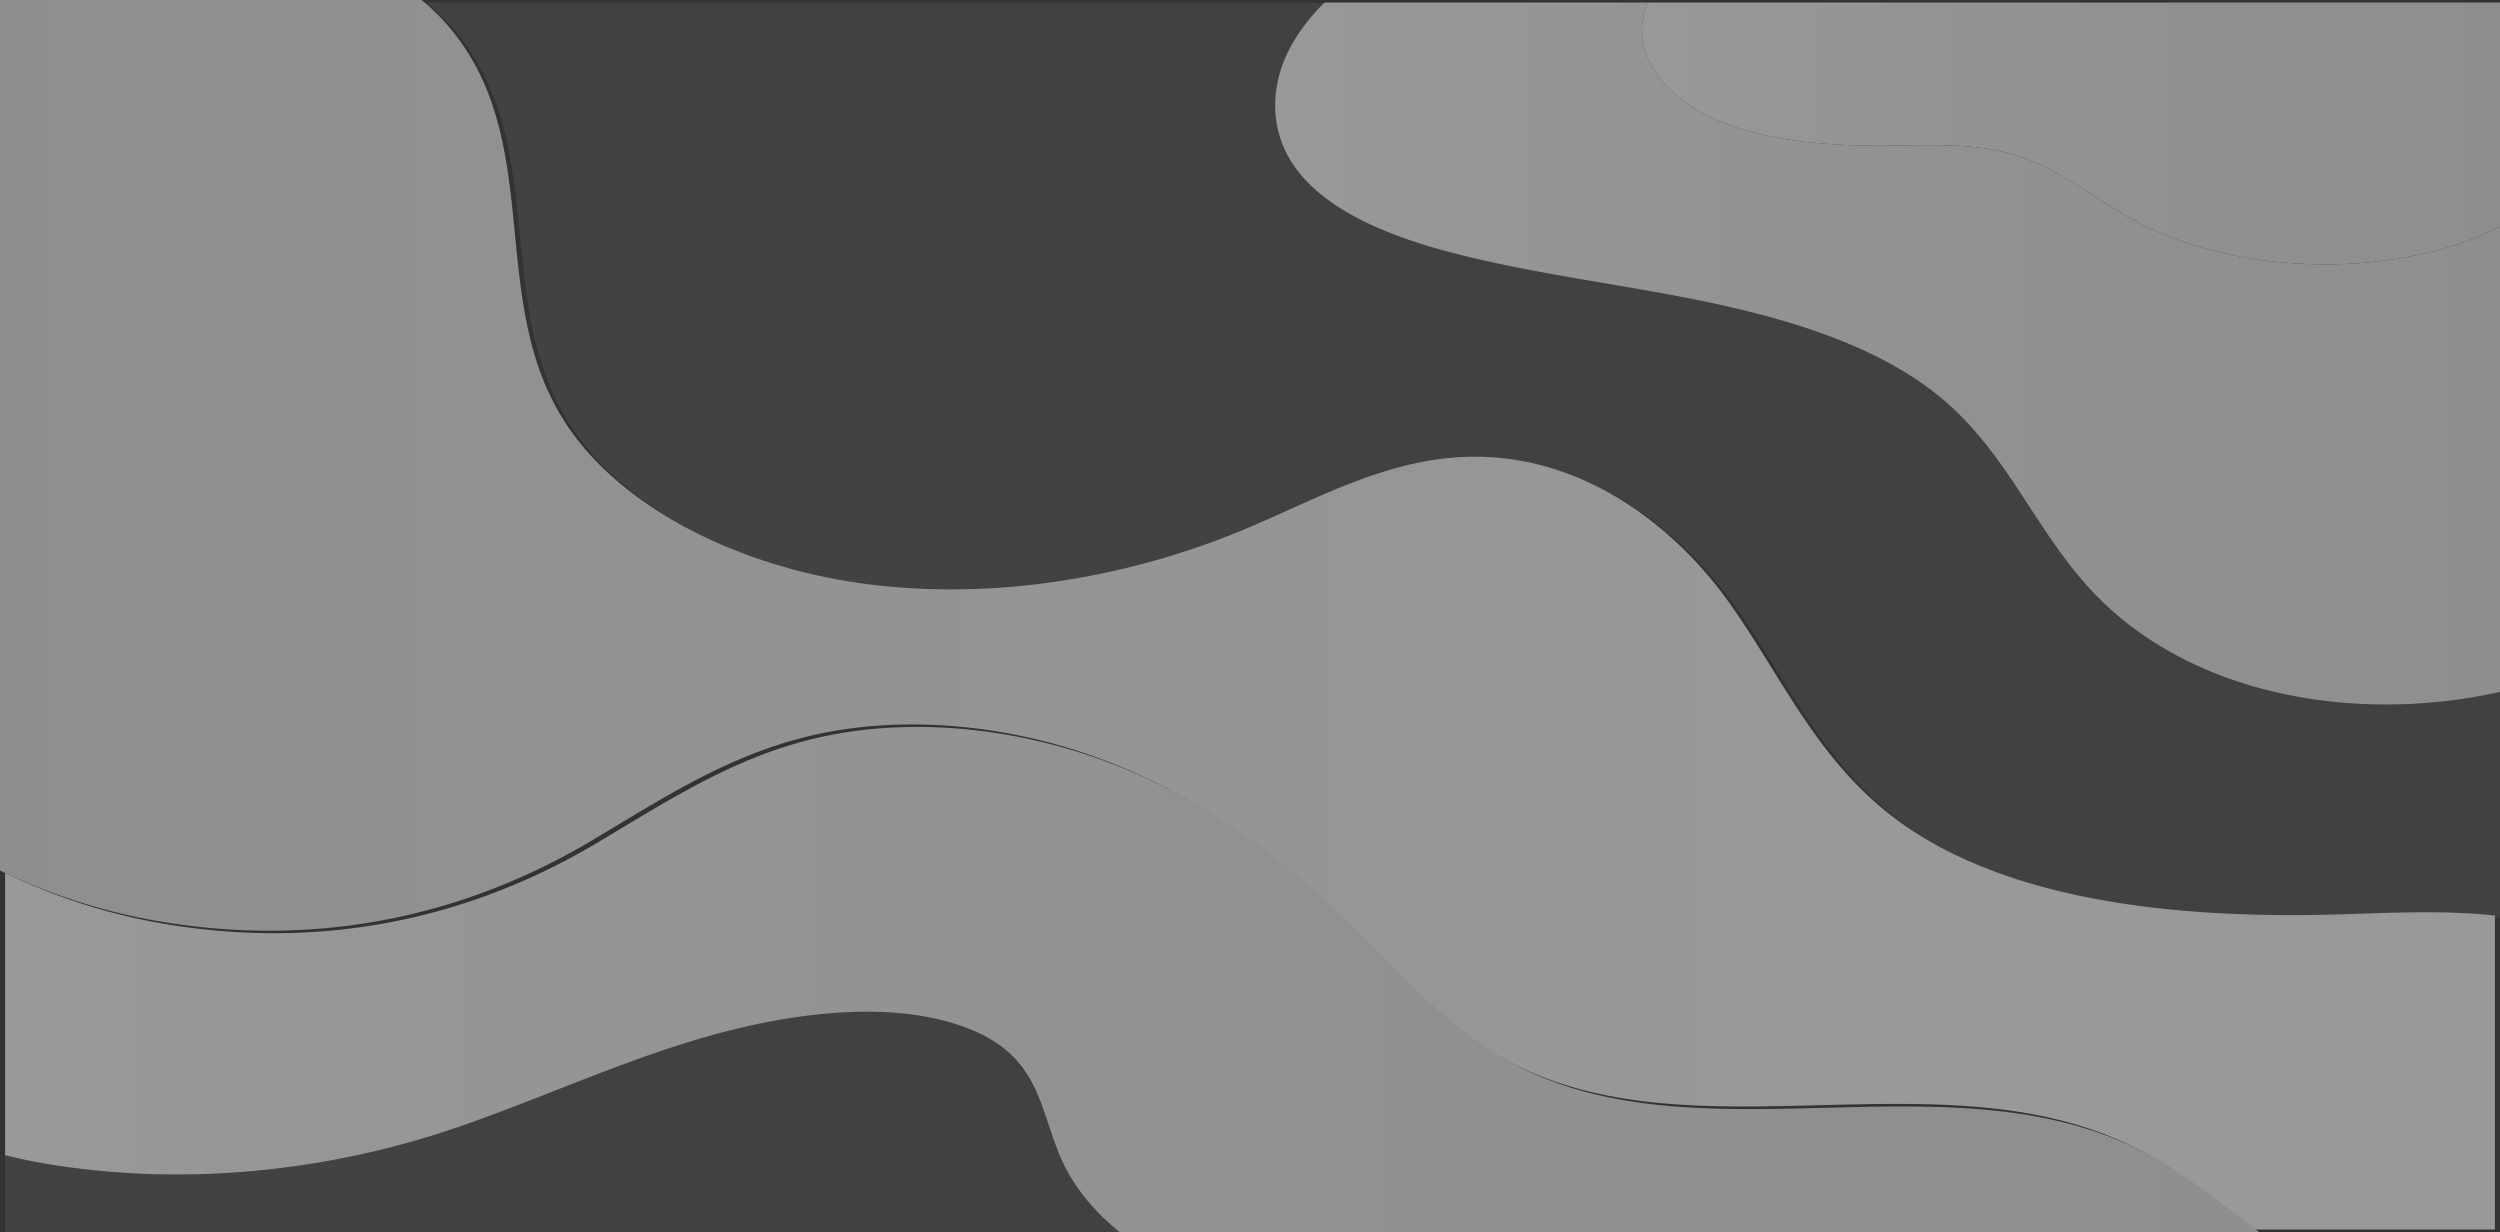 <svg xmlns="http://www.w3.org/2000/svg" xmlns:xlink="http://www.w3.org/1999/xlink" viewBox="0 0 2041.93 1006.32"><rect x="0" y="0" width="2041.93" height="1006.32" fill="#333333" stroke="none"/><defs><style>.cls-1{opacity:0.5;}.cls-2,.cls-6{opacity:0.15;}.cls-2{fill:url(#linear-gradient);}.cls-3{fill:url(#linear-gradient-2);}.cls-4{fill:url(#linear-gradient-3);}.cls-5{fill:url(#linear-gradient-4);}.cls-6{fill:url(#linear-gradient-5);}.cls-7{fill:url(#linear-gradient-6);}</style><linearGradient id="linear-gradient" x1="4.16" y1="916.35" x2="914.44" y2="916.35" gradientUnits="userSpaceOnUse"><stop offset="0" stop-color="#fff"/><stop offset="0.07" stop-color="#fcfcfc"/><stop offset="0.57" stop-color="#efefef"/><stop offset="1" stop-color="#eaeaea"/></linearGradient><linearGradient id="linear-gradient-2" x1="1041.5" y1="288.76" x2="2041.93" y2="288.76" xlink:href="#linear-gradient"/><linearGradient id="linear-gradient-3" x1="1341.17" y1="109.01" x2="2041.93" y2="109.01" xlink:href="#linear-gradient"/><linearGradient id="linear-gradient-4" y1="502.12" x2="2037.77" y2="502.12" gradientUnits="userSpaceOnUse"><stop offset="0" stop-color="#eaeaea"/><stop offset="0.77" stop-color="#fff"/></linearGradient><linearGradient id="linear-gradient-5" x1="348.56" y1="375.98" x2="2041.93" y2="375.98" xlink:href="#linear-gradient"/><linearGradient id="linear-gradient-6" x1="4.16" y1="800.03" x2="1845.07" y2="800.03" xlink:href="#linear-gradient"/></defs><title>background-1</title><g id="Layer_2" data-name="Layer 2"><g id="Layer_1-2" data-name="Layer 1"><g class="cls-1"><path class="cls-2" d="M788.77,839.31c-35.1-13.16-76.27-14.93-115.3-11.24-110.1,10.41-202.81,59.56-301.3,93.21C268.49,956.71,150.85,969.44,38.53,950.7c-11.5-1.92-23.07-4.27-34.37-7.16v62.78H914.44c-21.31-17.06-37.78-37.45-47.54-59.53C848.24,904.56,849.75,862.19,788.77,839.31Z"/><path class="cls-3" d="M1057.38,136.1c26.06,37,80.2,58.19,133.59,71.63,67.76,17.07,139,25.24,207.8,39.88S1536,284.52,1584,323.81c58.41,47.84,79.46,114.81,131.85,166.32,80.62,79.26,211.39,100.69,326.1,75V184.68a170.88,170.88,0,0,1-23.12,10.76c-85.24,32.31-199.76,25.88-275.72-15.49-35.44-19.29-64.22-45.79-107.3-56-29.73-7-62.25-5.28-93.8-5-54,.5-111.55-4.55-153.17-27.55-37.39-20.65-56.77-56-43.44-87.18.3-.72.65-1.43,1-2.14H1081.85a155.64,155.64,0,0,0-25.51,32.19C1037.34,66.44,1035.44,105,1057.38,136.1Z"/><path class="cls-4" d="M1388.82,91.4c41.62,23,99.16,28.05,153.17,27.55,31.55-.29,64.07-2.06,93.8,5,43.08,10.22,71.86,36.72,107.3,56,76,41.37,190.48,47.8,275.72,15.49a170.88,170.88,0,0,0,23.12-10.76V2.08H1346.37c-.34.71-.69,1.42-1,2.14C1332.05,35.38,1351.43,70.75,1388.82,91.4Z"/><path class="cls-5" d="M1914,746.75c-130.71,4.14-274.08-9.18-365.91-78.07-65.18-48.9-93.35-117.61-137-178.21S1292.86,371,1200,373.09c-67.49,1.5-124.69,34.65-183.45,59.23-93.49,39.11-204.32,58.61-310.05,44.53s-204.45-64.41-248.15-137c-61-101.24-12.2-229.42-95-321.79A175.31,175.31,0,0,0,344.4,0H0V711a486.56,486.56,0,0,0,138,42.79c127.76,19.79,244.64-7.57,344.3-66.64,54.49-32.29,107.93-68,174-84.8,78.73-20.08,167.7-10.35,242.14,17.25S1034,691.28,1085.2,739.85c40.35,38.31,75.59,80.07,123.84,113,146.38,100,352.27,9.46,514.87,75.49,45.68,18.55,80.59,48.1,117,75.89h196.86V747.79C1997.77,743.35,1954.75,745.46,1914,746.75Z"/><path class="cls-6" d="M1715.83,490.13c-52.39-51.51-73.44-118.48-131.85-166.32-48-39.29-116.41-61.56-185.21-76.2s-140-22.81-207.8-39.88c-53.39-13.44-107.53-34.66-133.59-71.63-21.94-31.13-20-69.66-1-101.83a155.64,155.64,0,0,1,25.51-32.19H348.56a175.12,175.12,0,0,1,18.94,18.1c82.83,92.38,34.05,220.55,95,321.8,43.7,72.54,142.43,122.87,248.15,137s216.55-5.42,310.05-44.53c58.76-24.58,116-57.73,183.44-59.23,92.84-2.07,167.46,56.77,211.12,117.38s71.81,129.3,137,178.21c91.82,68.89,235.2,82.21,365.91,78.07,40.71-1.29,83.73-3.4,123.73,1V565.15C1927.22,590.82,1796.45,569.39,1715.83,490.13Z"/><path class="cls-7" d="M1728.06,930.44c-162.59-66-368.48,24.48-514.87-75.49-48.24-33-83.48-74.71-123.83-113-51.17-48.58-112.41-92.7-186.85-120.3s-163.42-37.32-242.14-17.24c-66,16.84-119.47,52.51-174,84.8-99.67,59.07-216.55,86.42-344.3,66.64A486.56,486.56,0,0,1,4.16,713v230.5c11.3,2.89,22.87,5.24,34.37,7.16,112.32,18.74,230,6,333.64-29.42,98.49-33.65,191.2-82.8,301.3-93.21,39-3.69,80.2-1.92,115.3,11.24,61,22.88,59.47,65.25,78.13,107.48,9.76,22.08,26.23,42.47,47.54,59.53h930.63C1808.65,978.54,1773.74,949,1728.06,930.44Z"/></g></g></g></svg>